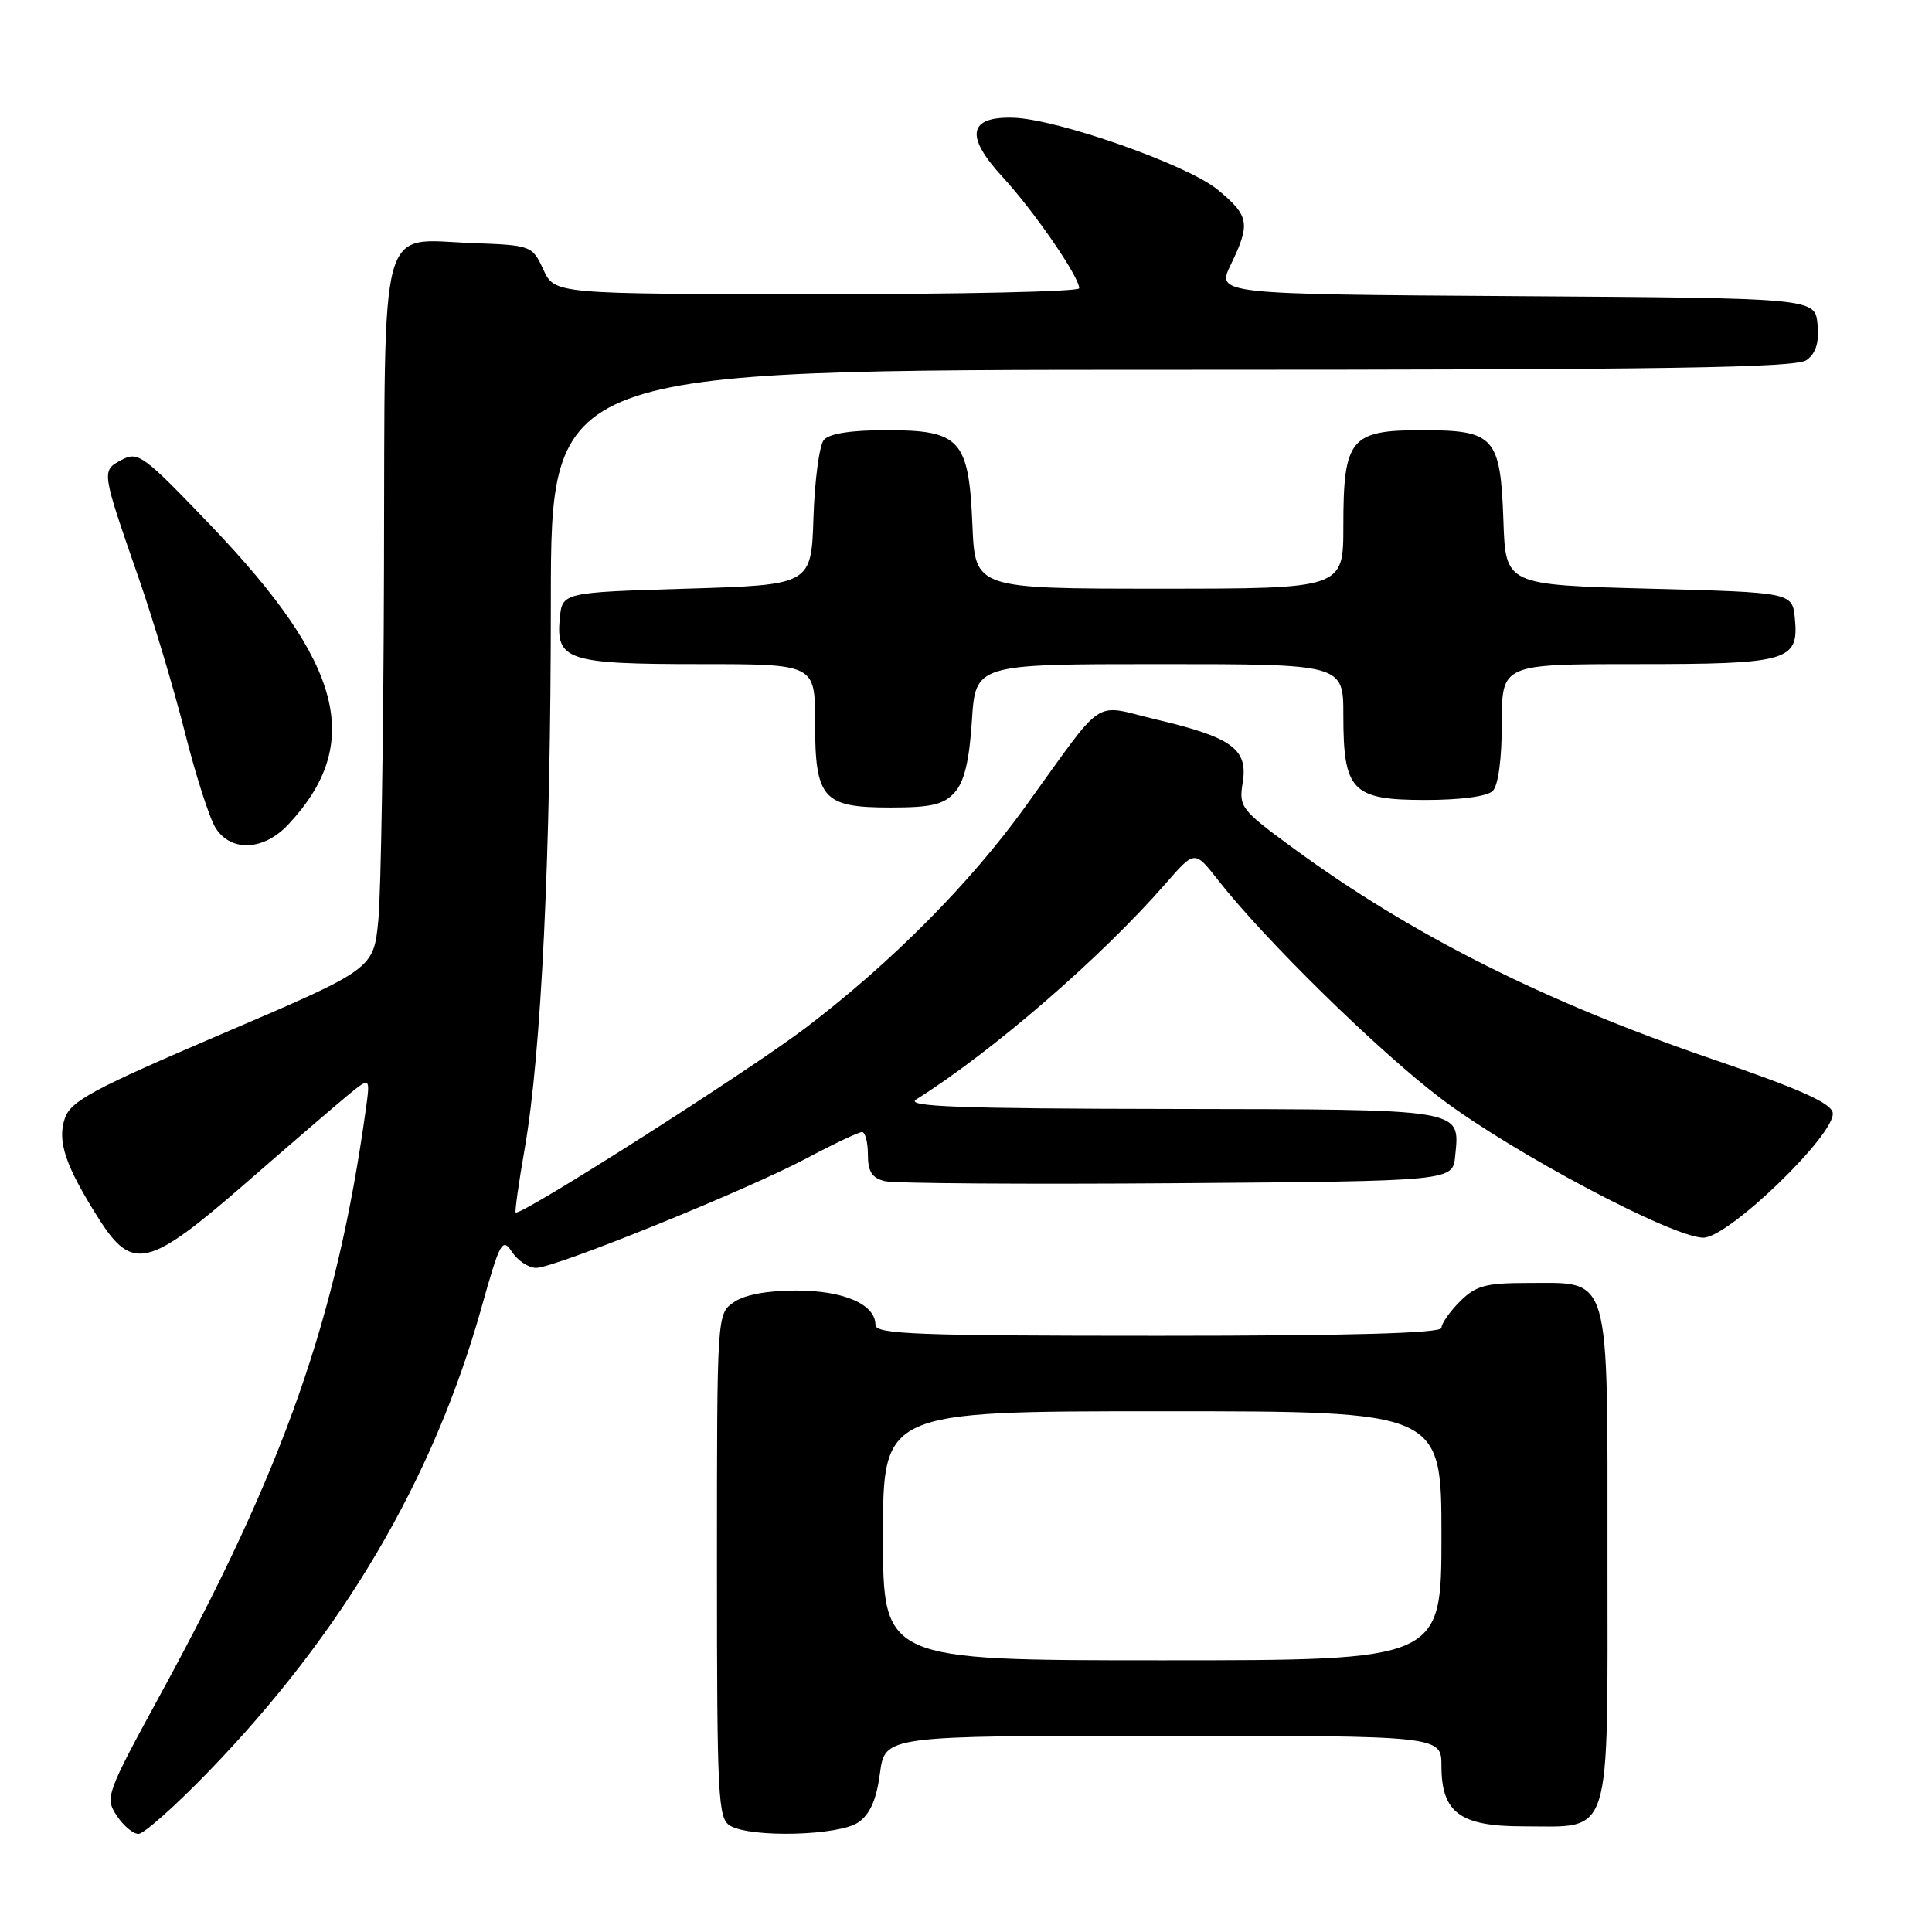 <?xml version="1.0" encoding="UTF-8" standalone="no"?>
<!DOCTYPE svg PUBLIC "-//W3C//DTD SVG 1.1//EN" "http://www.w3.org/Graphics/SVG/1.1/DTD/svg11.dtd" >
<svg xmlns="http://www.w3.org/2000/svg" xmlns:xlink="http://www.w3.org/1999/xlink" version="1.1" viewBox="0 0 256 256">
 <g >
 <path fill="currentColor"
d=" M 27.63 234.75 C 45.45 216.34 57.40 196.03 63.78 173.33 C 66.26 164.49 66.56 163.95 67.85 165.90 C 68.62 167.06 70.05 168.00 71.04 168.00 C 73.53 168.00 98.83 157.75 106.84 153.50 C 110.47 151.57 113.79 150.00 114.22 150.00 C 114.65 150.00 115.00 151.34 115.00 152.98 C 115.00 155.24 115.54 156.09 117.25 156.51 C 118.49 156.81 135.93 156.93 156.00 156.78 C 192.50 156.50 192.50 156.50 192.82 153.18 C 193.43 146.85 194.37 147.01 155.13 146.94 C 127.15 146.90 119.91 146.63 121.39 145.69 C 131.56 139.29 145.91 126.87 154.45 117.08 C 158.30 112.66 158.30 112.66 161.37 116.58 C 167.55 124.49 182.73 139.37 191.00 145.61 C 200.54 152.81 221.66 164.00 225.71 164.00 C 229.06 164.00 243.37 150.15 242.84 147.42 C 242.59 146.14 238.35 144.25 227.08 140.40 C 204.57 132.70 187.02 123.87 171.31 112.35 C 164.40 107.28 164.14 106.94 164.67 103.67 C 165.38 99.26 163.24 97.70 153.22 95.34 C 144.60 93.30 146.68 91.91 135.80 106.97 C 128.47 117.12 118.12 127.54 106.81 136.15 C 99.27 141.89 68.90 161.23 68.33 160.66 C 68.20 160.53 68.73 156.74 69.52 152.23 C 71.73 139.56 72.98 113.47 72.99 79.75 C 73.00 49.00 73.00 49.00 155.31 49.00 C 221.07 49.00 237.97 48.74 239.39 47.71 C 240.63 46.80 241.06 45.38 240.83 42.96 C 240.50 39.50 240.50 39.50 200.85 39.24 C 161.19 38.98 161.19 38.98 163.10 35.04 C 165.72 29.61 165.54 28.59 161.34 25.13 C 157.33 21.83 140.12 15.77 134.25 15.60 C 128.32 15.43 127.84 18.02 132.83 23.43 C 137.02 27.98 143.00 36.66 143.00 38.20 C 143.00 38.64 127.36 38.99 108.25 38.98 C 73.50 38.96 73.50 38.96 72.00 35.73 C 70.52 32.54 70.41 32.50 62.63 32.21 C 50.05 31.74 51.02 28.16 50.88 75.40 C 50.82 97.46 50.48 118.40 50.13 121.95 C 49.50 128.40 49.50 128.40 29.51 136.95 C 12.33 144.30 9.40 145.87 8.60 148.16 C 7.55 151.20 8.65 154.48 13.09 161.49 C 17.55 168.51 19.67 168.00 32.58 156.75 C 38.42 151.66 44.52 146.42 46.13 145.09 C 49.07 142.69 49.07 142.69 48.46 147.09 C 44.63 174.59 37.67 194.43 21.37 224.31 C 14.08 237.68 13.89 238.19 15.45 240.56 C 16.33 241.90 17.63 243.00 18.35 243.00 C 19.06 243.00 23.24 239.29 27.63 234.75 Z  M 113.75 241.46 C 115.29 240.39 116.14 238.45 116.60 234.96 C 117.26 230.00 117.26 230.00 154.13 230.00 C 191.00 230.00 191.00 230.00 191.00 234.00 C 191.00 240.17 193.46 242.00 201.78 242.00 C 213.74 242.00 213.00 244.34 213.00 206.44 C 213.00 168.18 213.53 170.00 202.45 170.00 C 196.84 170.00 195.56 170.35 193.45 172.45 C 192.10 173.80 191.00 175.38 191.00 175.95 C 191.00 176.66 178.92 177.00 153.50 177.00 C 121.49 177.00 116.00 176.79 116.00 175.56 C 116.00 172.82 111.80 171.00 105.50 171.00 C 101.64 171.00 98.64 171.56 97.22 172.56 C 95.00 174.11 95.00 174.13 95.00 207.51 C 95.00 238.26 95.14 240.98 96.75 241.92 C 99.55 243.55 111.22 243.24 113.75 241.46 Z  M 38.20 109.25 C 48.22 98.54 45.50 88.00 28.00 69.70 C 19.00 60.29 18.30 59.77 16.12 60.94 C 13.42 62.38 13.41 62.30 18.37 76.58 C 20.30 82.13 23.06 91.35 24.51 97.08 C 25.95 102.81 27.79 108.51 28.59 109.75 C 30.65 112.93 34.97 112.71 38.20 109.25 Z  M 126.49 105.01 C 127.77 103.59 128.44 100.83 128.78 95.51 C 129.26 88.00 129.26 88.00 153.63 88.00 C 178.00 88.00 178.00 88.00 178.00 94.78 C 178.00 104.81 179.15 106.00 188.86 106.00 C 193.55 106.00 197.07 105.53 197.80 104.80 C 198.53 104.07 199.00 100.53 199.00 95.80 C 199.00 88.00 199.00 88.00 216.81 88.00 C 236.99 88.00 238.37 87.60 237.83 81.96 C 237.50 78.50 237.50 78.50 218.50 78.00 C 199.50 77.50 199.50 77.50 199.21 69.03 C 198.82 57.86 198.04 57.00 188.40 57.00 C 178.92 57.00 178.00 58.13 178.00 69.72 C 178.00 78.00 178.00 78.00 153.60 78.00 C 129.21 78.00 129.21 78.00 128.85 69.60 C 128.38 58.24 127.25 57.00 117.47 57.00 C 112.76 57.00 109.87 57.45 109.16 58.30 C 108.57 59.02 107.95 63.63 107.79 68.55 C 107.50 77.50 107.50 77.50 91.00 78.00 C 74.50 78.50 74.50 78.50 74.17 81.96 C 73.65 87.49 75.21 88.00 92.69 88.00 C 108.00 88.00 108.00 88.00 108.00 95.67 C 108.00 105.85 109.01 107.00 118.00 107.00 C 123.41 107.00 125.03 106.62 126.49 105.01 Z  M 117.00 203.50 C 117.00 187.00 117.00 187.00 154.00 187.00 C 191.00 187.00 191.00 187.00 191.00 203.50 C 191.00 220.00 191.00 220.00 154.00 220.00 C 117.00 220.00 117.00 220.00 117.00 203.50 Z "/>
</g>
</svg>